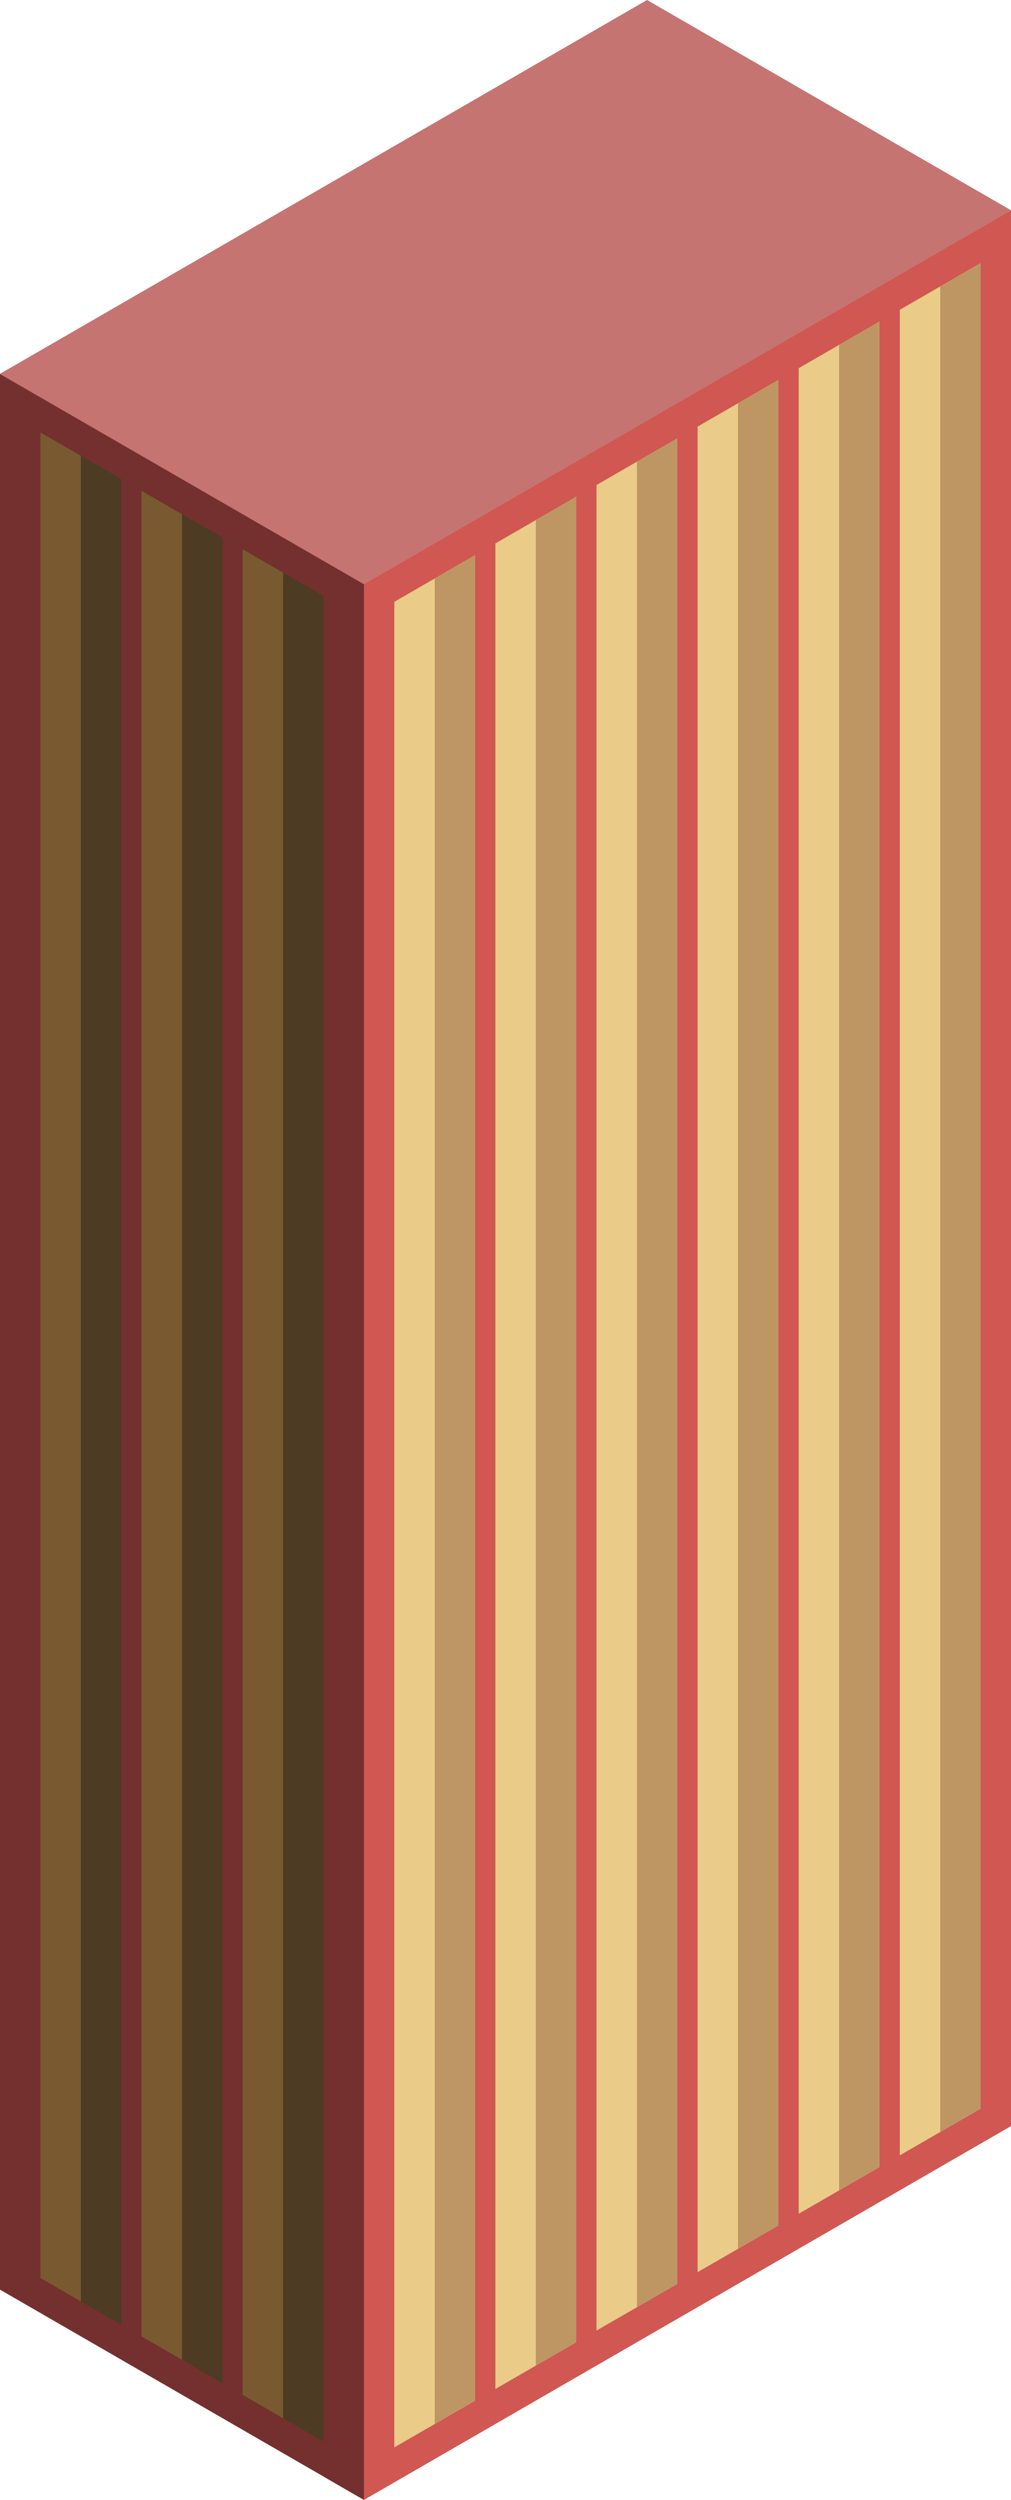 <svg id="Layer_1" data-name="Layer 1" xmlns="http://www.w3.org/2000/svg" viewBox="0 0 250 617.779">
  <defs>
    <style>
      .top-dark {
        fill: #c67471;
      }

      .exterior-R-prim {
        fill: #d05752;
      }

      .exterior-L-prim {
        fill: #73302e;
      }

      .window-L-prim {
        fill: #4d3b24;
      }

      .window-L-light {
        fill: #795a30;
      }

      .window-R-light {
        fill: #eacb87;
      }

      .window-R-prim {
        fill: #bd9664;
      }
    </style>
  </defs>
  <title>Artboard 20</title>
  <g id="root">
    <path id="anchor_0_144.394_250" class="top-dark" d="M0,103.979V92.376L160,0l90,51.961v11.604L90,155.941Z"/>
    <path id="Path" class="exterior-R-prim" d="M250,52.018V525.402L90,617.779l-10-5.774V138.62l10,5.774Z"/>
    <path id="Path-2" data-name="Path" class="exterior-L-prim" d="M0,92.432V565.817l90,51.961V144.394Z"/>
    <path id="Path-3" data-name="Path" class="window-L-prim" d="M60,135.733,80,147.28V603.359L60,591.812Z"/>
    <path id="Path-4" data-name="Path" class="window-L-light" d="M70,141.507V597.586L60,591.812V135.733Z"/>
    <path id="Path-5" data-name="Path" class="window-L-prim" d="M35,121.3l20,11.547V588.925L35,577.378Z"/>
    <path id="Path-6" data-name="Path" class="window-L-light" d="M45,127.073V583.152l-10-5.774V121.3Z"/>
    <path id="Path-7" data-name="Path" class="window-L-prim" d="M10,106.866l20,11.547V574.491L10,562.944Z"/>
    <path id="Path-8" data-name="Path" class="window-L-light" d="M20,112.639V568.718l-10-5.774V106.866Z"/>
    <path id="Path-9" data-name="Path" class="window-R-light" d="M117.5,137.177l-20,11.547V604.802l20-11.547Z"/>
    <path id="Path-10" data-name="Path" class="window-R-prim" d="M107.5,142.95V599.029l10-5.774V137.177Z"/>
    <path id="Path-11" data-name="Path" class="window-R-light" d="M142.5,122.743l-20,11.547V590.369l20-11.547Z"/>
    <path id="Path-12" data-name="Path" class="window-R-prim" d="M132.5,128.517V584.595l10-5.773V122.743Z"/>
    <path id="Path-13" data-name="Path" class="window-R-light" d="M192.5,93.876l-20,11.547V561.501l20-11.547Z"/>
    <path id="Path-14" data-name="Path" class="window-R-prim" d="M182.5,99.649V555.728l10-5.774V93.876Z"/>
    <path id="Path-15" data-name="Path" class="window-R-light" d="M167.5,108.309l-20,11.547V575.935l20-11.547Z"/>
    <path id="Path-16" data-name="Path" class="window-R-prim" d="M157.5,114.083V570.161l10-5.773V108.309Z"/>
    <path id="Path-17" data-name="Path" class="window-R-light" d="M217.5,79.442l-20,11.547V547.067l20-11.547Z"/>
    <path id="Path-18" data-name="Path" class="window-R-prim" d="M207.5,85.215V541.294l10-5.774V79.442Z"/>
    <path id="Path-19" data-name="Path" class="window-R-light" d="M242.5,65.008l-20,11.547V532.634l20-11.547Z"/>
    <path id="Path-20" data-name="Path" class="window-R-prim" d="M232.5,70.782V526.86l10-5.774V65.008Z"/>
  </g>
</svg>
